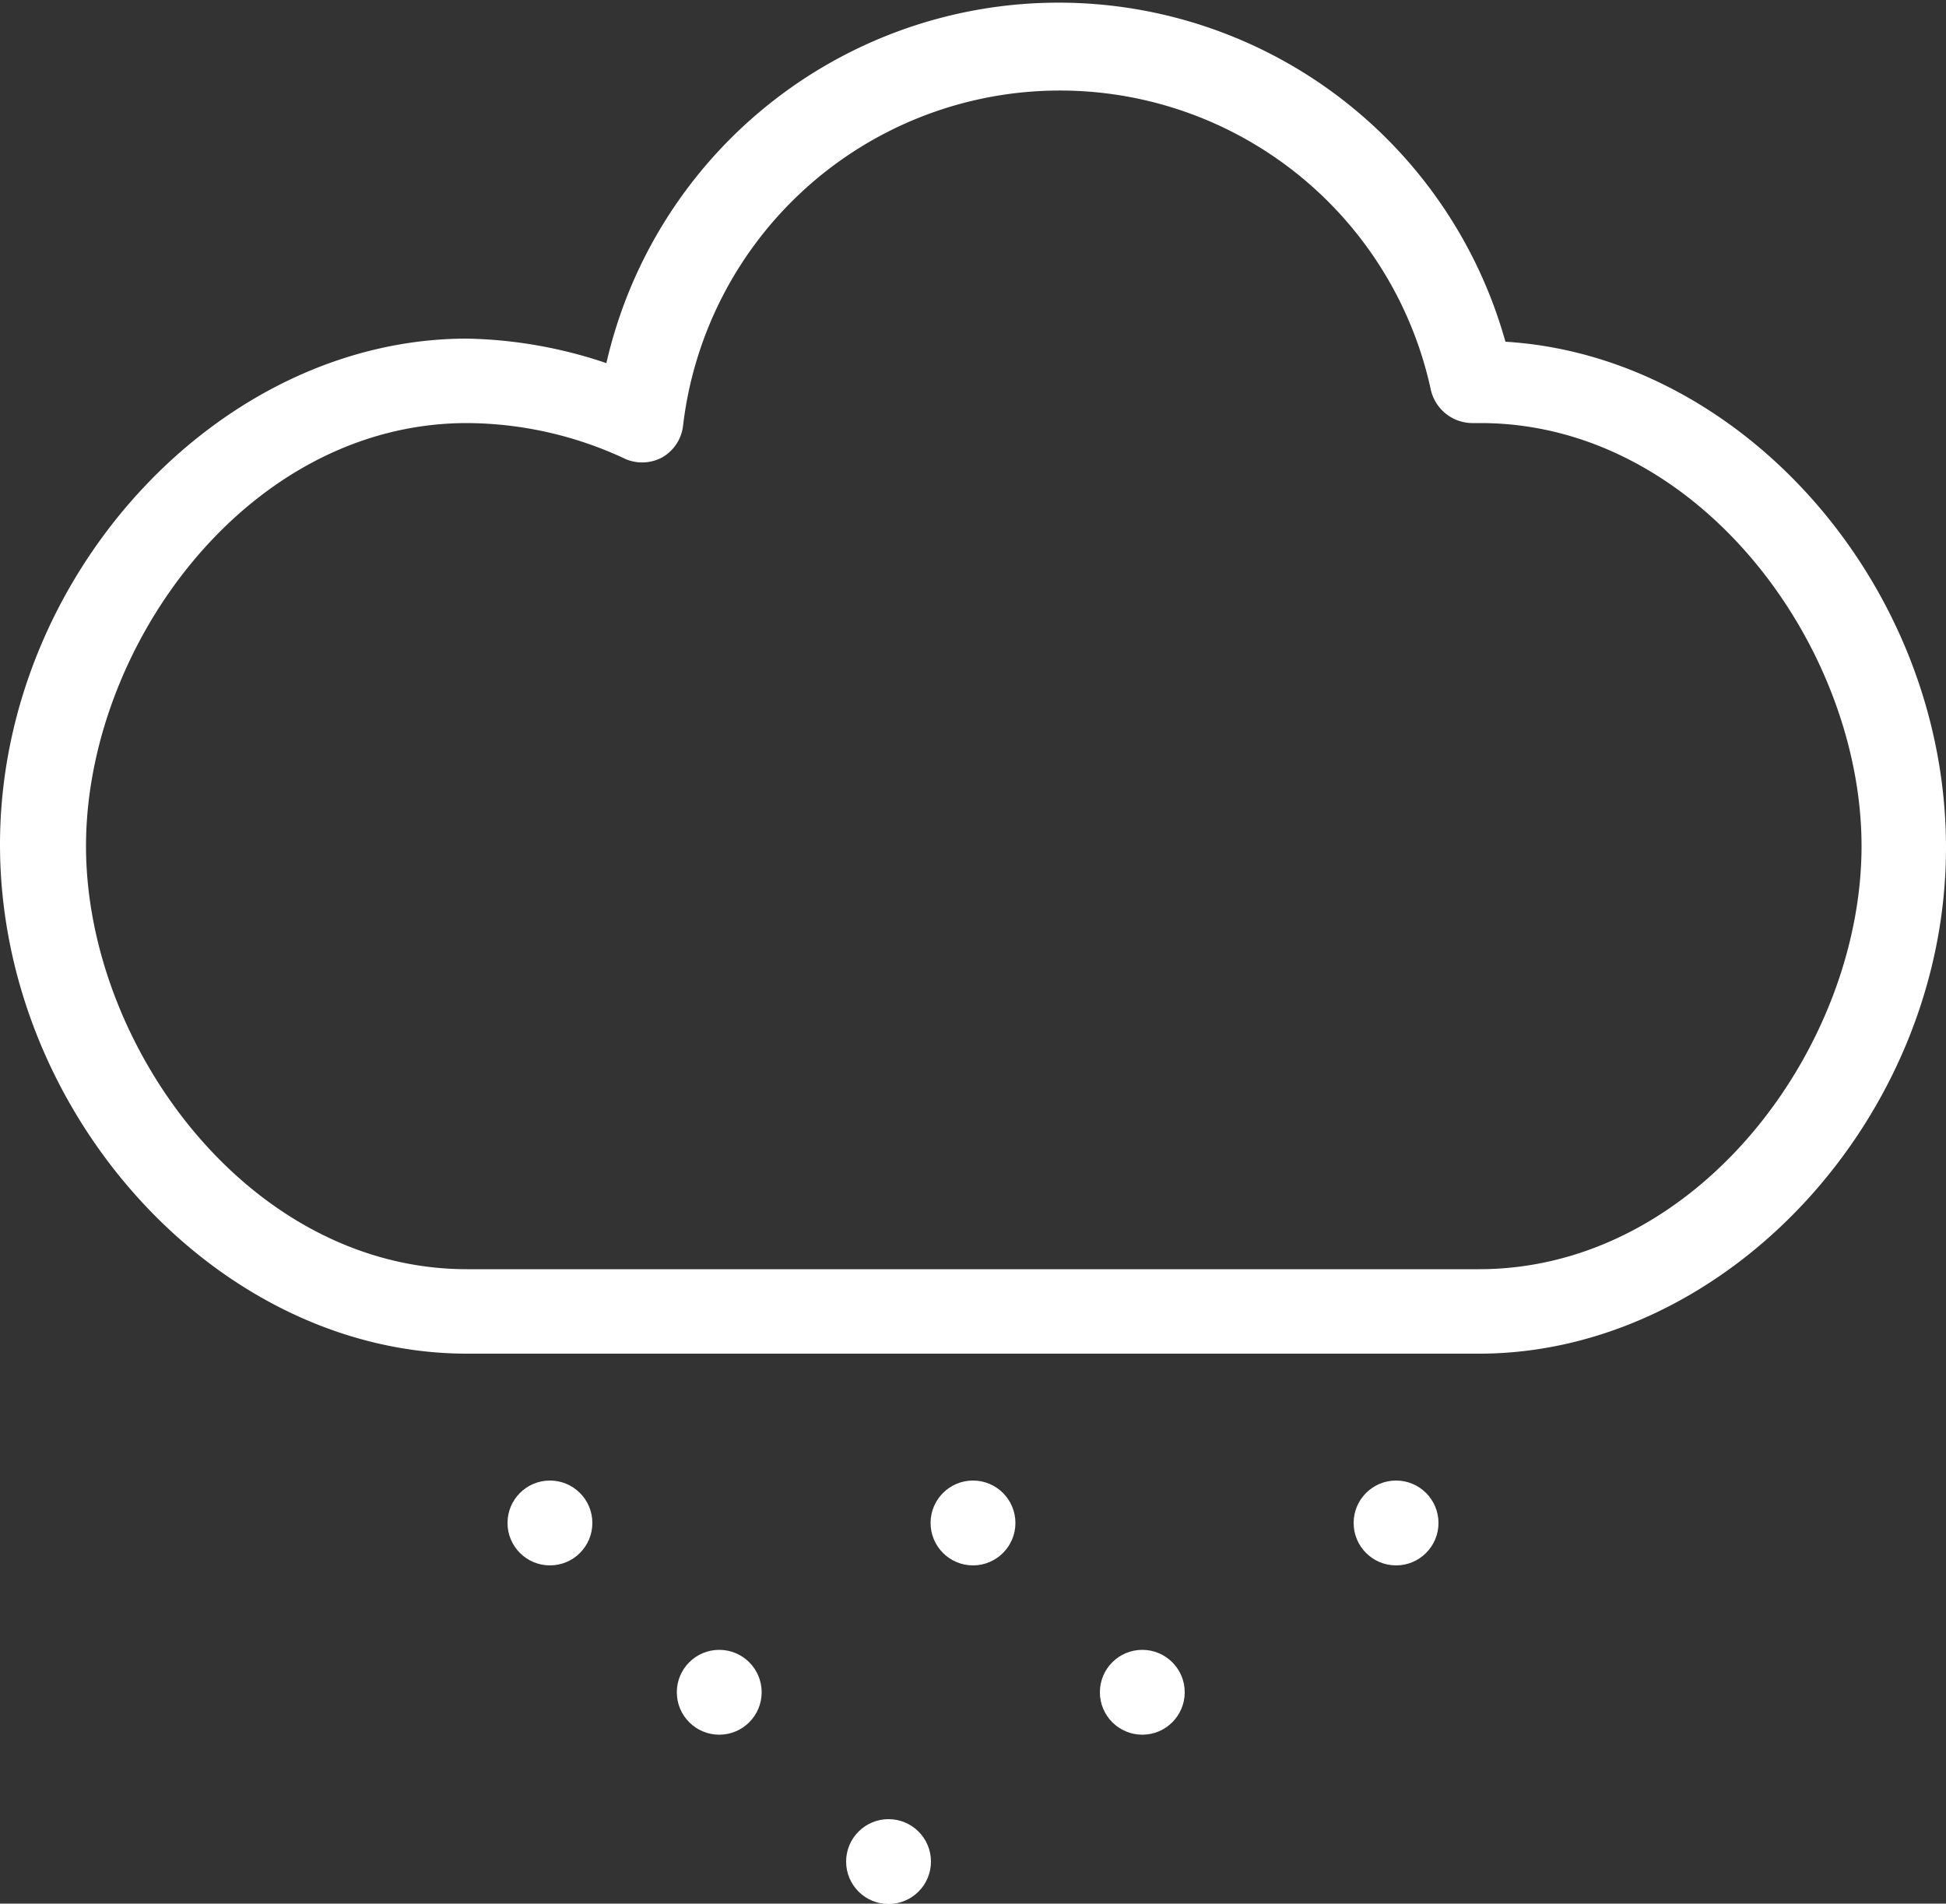 <svg xmlns="http://www.w3.org/2000/svg" viewBox="0 0 50 48.91"><rect x="0" y="0" width="50" height="48.91" fill="#333333" stroke="none"/><defs><style>.cls-1{fill:#fff;}</style></defs><title>snow</title><g id="Layer_2" data-name="Layer 2"><g id="Layer_1-2" data-name="Layer 1"><path class="cls-1" d="M12,34.78H38c6.37,0,12-6.09,12-13,0-6.72-5.22-12.63-11.32-13a11.92,11.92,0,0,0-23.1.55A11.8,11.8,0,0,0,12,8.7c-6.37,0-12,6.09-12,13S5.59,34.78,12,34.78Zm0-23.91a9.67,9.67,0,0,1,4,.89,1.09,1.09,0,0,0,1,0,1.08,1.08,0,0,0,.55-.82A9.75,9.75,0,0,1,36.76,10a1.1,1.1,0,0,0,1.1.87l.18,0c5.6,0,9.79,5.74,9.79,10.87S43.64,32.61,38,32.61H12c-5.6,0-9.79-5.74-9.79-10.87S6.36,10.87,12,10.87Z"/><circle class="cls-1" cx="18.48" cy="43.48" r="1.09"/><circle class="cls-1" cx="29.35" cy="43.48" r="1.09"/><circle class="cls-1" cx="25" cy="39.13" r="1.09"/><circle class="cls-1" cx="35.87" cy="39.13" r="1.09"/><circle class="cls-1" cx="22.83" cy="47.83" r="1.09"/><circle class="cls-1" cx="14.13" cy="39.13" r="1.09"/></g></g></svg>